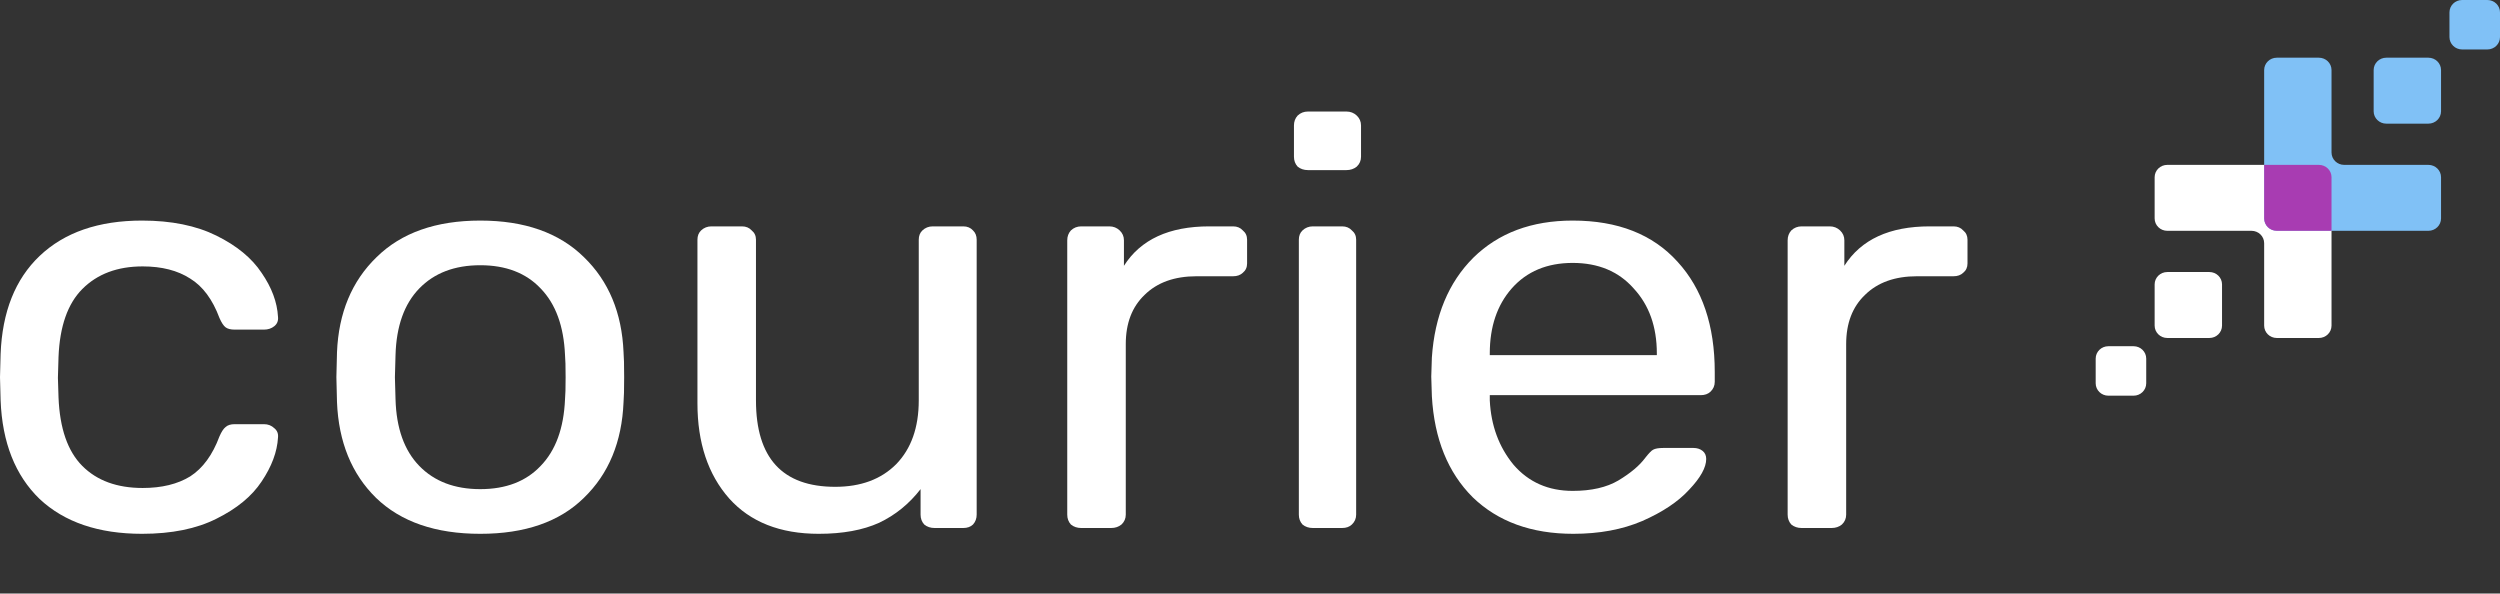 <svg width="139" height="33" viewBox="0 0 139 33" fill="none" xmlns="http://www.w3.org/2000/svg">
<rect x="0" y="0" width="139" height="33" fill="#333333" stroke="none"/>
<path fill-rule="evenodd" clip-rule="evenodd" d="M117.223 19.25C116.835 19.25 116.52 19.558 116.52 19.938V21.312C116.52 21.692 116.835 22 117.223 22H118.628C119.016 22 119.33 21.692 119.33 21.312V19.938C119.33 19.558 119.016 19.25 118.628 19.25L117.223 19.25ZM120.501 18.792C120.113 18.792 119.798 18.484 119.798 18.104V15.812C119.798 15.433 120.113 15.125 120.501 15.125H122.843C123.231 15.125 123.545 15.433 123.545 15.812V18.104C123.545 18.484 123.231 18.792 122.843 18.792L120.501 18.792ZM125.887 18.104C125.887 18.484 126.201 18.792 126.589 18.792H128.931C129.319 18.792 129.633 18.484 129.633 18.104V12.833V9.854C129.633 9.474 129.319 9.167 128.931 9.167H125.887H120.501C120.113 9.167 119.798 9.474 119.798 9.854V12.146C119.798 12.525 120.113 12.833 120.501 12.833H125.184C125.572 12.833 125.887 13.141 125.887 13.521V18.104Z" fill="white"/>
<path fill-rule="evenodd" clip-rule="evenodd" d="M138.297 2.75C138.685 2.75 139 2.442 139 2.062V0.688C139 0.308 138.685 0 138.297 0L136.892 0C136.504 0 136.19 0.308 136.19 0.688V2.062C136.19 2.442 136.504 2.75 136.892 2.75L138.297 2.75ZM135.019 3.208C135.407 3.208 135.722 3.516 135.722 3.896V6.188C135.722 6.567 135.407 6.875 135.019 6.875L132.677 6.875C132.29 6.875 131.975 6.567 131.975 6.188V3.896C131.975 3.516 132.29 3.208 132.677 3.208L135.019 3.208ZM129.633 3.896C129.633 3.516 129.319 3.208 128.931 3.208H126.589C126.201 3.208 125.887 3.516 125.887 3.896V9.167V12.146C125.887 12.525 126.201 12.833 126.589 12.833H129.633H135.019C135.407 12.833 135.722 12.525 135.722 12.146V9.854C135.722 9.474 135.407 9.167 135.019 9.167H130.336C129.948 9.167 129.633 8.859 129.633 8.479V3.896Z" fill="#80C1F6"/>
<path d="M125.887 9.167V12.146C125.887 12.525 126.201 12.833 126.589 12.833H129.633V9.854C129.633 9.474 129.319 9.167 128.931 9.167H125.887Z" fill="#A83CB2"/>
<path d="M7.898 29.68C5.48 29.68 3.582 29.035 2.203 27.744C0.847 26.433 0.124 24.605 0.034 22.262L0 20.972L0.034 19.682C0.124 17.338 0.847 15.521 2.203 14.231C3.582 12.92 5.48 12.264 7.898 12.264C9.525 12.264 10.904 12.543 12.034 13.102C13.164 13.661 14 14.349 14.542 15.166C15.107 15.983 15.412 16.8 15.457 17.617C15.48 17.832 15.412 18.005 15.254 18.134C15.096 18.262 14.903 18.327 14.678 18.327H13.05C12.825 18.327 12.655 18.284 12.542 18.198C12.429 18.112 12.316 17.94 12.203 17.682C11.819 16.65 11.277 15.919 10.576 15.489C9.875 15.037 8.994 14.812 7.932 14.812C6.531 14.812 5.412 15.231 4.576 16.07C3.763 16.887 3.322 18.144 3.254 19.843L3.22 21.004L3.254 22.1C3.322 23.82 3.763 25.089 4.576 25.906C5.39 26.723 6.508 27.132 7.932 27.132C8.994 27.132 9.875 26.917 10.576 26.487C11.277 26.035 11.819 25.293 12.203 24.261C12.316 24.003 12.429 23.831 12.542 23.745C12.655 23.638 12.825 23.584 13.05 23.584H14.678C14.903 23.584 15.096 23.659 15.254 23.81C15.412 23.939 15.48 24.111 15.457 24.326C15.412 25.121 15.107 25.938 14.542 26.777C14 27.594 13.164 28.282 12.034 28.841C10.926 29.4 9.548 29.68 7.898 29.68Z" fill="white"/>
<path d="M26.703 29.68C24.217 29.68 22.285 29.013 20.906 27.68C19.55 26.347 18.827 24.573 18.737 22.358L18.703 20.972L18.737 19.585C18.827 17.392 19.562 15.629 20.94 14.296C22.319 12.941 24.24 12.264 26.703 12.264C29.166 12.264 31.087 12.941 32.465 14.296C33.844 15.629 34.578 17.392 34.669 19.585C34.691 19.821 34.703 20.284 34.703 20.972C34.703 21.66 34.691 22.122 34.669 22.358C34.578 24.573 33.844 26.347 32.465 27.68C31.11 29.013 29.189 29.68 26.703 29.68ZM26.703 27.196C28.127 27.196 29.245 26.766 30.059 25.906C30.895 25.046 31.347 23.81 31.415 22.197C31.437 21.982 31.448 21.574 31.448 20.972C31.448 20.37 31.437 19.961 31.415 19.746C31.347 18.134 30.895 16.897 30.059 16.037C29.245 15.177 28.127 14.747 26.703 14.747C25.279 14.747 24.149 15.177 23.313 16.037C22.477 16.897 22.036 18.134 21.991 19.746L21.957 20.972L21.991 22.197C22.036 23.81 22.477 25.046 23.313 25.906C24.149 26.766 25.279 27.196 26.703 27.196Z" fill="white"/>
<path d="M45.523 29.68C43.377 29.68 41.715 29.024 40.54 27.712C39.365 26.379 38.778 24.616 38.778 22.423V13.328C38.778 13.113 38.846 12.941 38.981 12.812C39.139 12.662 39.331 12.586 39.557 12.586H41.252C41.478 12.586 41.659 12.662 41.795 12.812C41.953 12.941 42.032 13.113 42.032 13.328V22.262C42.032 25.465 43.501 27.067 46.438 27.067C47.862 27.067 48.992 26.648 49.828 25.809C50.664 24.949 51.083 23.767 51.083 22.262V13.328C51.083 13.113 51.15 12.941 51.286 12.812C51.444 12.662 51.636 12.586 51.862 12.586H53.557C53.783 12.586 53.964 12.662 54.099 12.812C54.235 12.941 54.303 13.113 54.303 13.328V28.615C54.303 28.83 54.235 29.013 54.099 29.163C53.964 29.293 53.783 29.357 53.557 29.357H51.964C51.738 29.357 51.546 29.293 51.388 29.163C51.252 29.013 51.184 28.83 51.184 28.615V27.196C50.551 28.013 49.783 28.637 48.879 29.067C47.975 29.475 46.857 29.68 45.523 29.68Z" fill="white"/>
<path d="M60.118 29.357C59.892 29.357 59.7 29.293 59.542 29.163C59.406 29.013 59.339 28.83 59.339 28.615V13.36C59.339 13.145 59.406 12.963 59.542 12.812C59.7 12.662 59.892 12.586 60.118 12.586H61.678C61.904 12.586 62.096 12.662 62.254 12.812C62.412 12.963 62.491 13.145 62.491 13.36V14.779C63.418 13.317 64.999 12.586 67.237 12.586H68.559C68.785 12.586 68.965 12.662 69.101 12.812C69.259 12.941 69.338 13.113 69.338 13.328V14.65C69.338 14.865 69.259 15.037 69.101 15.166C68.965 15.295 68.785 15.36 68.559 15.36H66.525C65.305 15.36 64.344 15.704 63.644 16.392C62.943 17.058 62.593 17.972 62.593 19.133V28.615C62.593 28.83 62.514 29.013 62.355 29.163C62.197 29.293 62.005 29.357 61.779 29.357H60.118Z" fill="white"/>
<path d="M72.724 9.458C72.498 9.458 72.306 9.393 72.148 9.264C72.012 9.114 71.944 8.931 71.944 8.716V6.975C71.944 6.76 72.012 6.577 72.148 6.426C72.306 6.276 72.498 6.201 72.724 6.201H74.86C75.086 6.201 75.278 6.276 75.436 6.426C75.594 6.577 75.673 6.76 75.673 6.975V8.716C75.673 8.931 75.594 9.114 75.436 9.264C75.278 9.393 75.086 9.458 74.86 9.458H72.724ZM72.995 29.357C72.769 29.357 72.577 29.293 72.419 29.163C72.283 29.013 72.216 28.83 72.216 28.615V13.328C72.216 13.113 72.283 12.941 72.419 12.812C72.577 12.662 72.769 12.586 72.995 12.586H74.622C74.848 12.586 75.029 12.662 75.165 12.812C75.323 12.941 75.402 13.113 75.402 13.328V28.615C75.402 28.83 75.323 29.013 75.165 29.163C75.029 29.293 74.848 29.357 74.622 29.357H72.995Z" fill="white"/>
<path d="M87.476 29.68C85.148 29.68 83.284 29.002 81.883 27.648C80.504 26.272 79.747 24.401 79.612 22.036L79.578 20.939L79.612 19.875C79.77 17.553 80.538 15.704 81.917 14.328C83.318 12.952 85.159 12.264 87.442 12.264C89.95 12.264 91.894 13.027 93.272 14.554C94.651 16.059 95.34 18.101 95.34 20.681V21.23C95.34 21.445 95.261 21.627 95.103 21.778C94.967 21.907 94.786 21.971 94.56 21.971H82.832V22.262C82.9 23.659 83.34 24.853 84.154 25.842C84.99 26.809 86.086 27.293 87.442 27.293C88.481 27.293 89.329 27.099 89.984 26.712C90.662 26.304 91.159 25.885 91.476 25.455C91.679 25.197 91.826 25.046 91.916 25.003C92.029 24.939 92.221 24.906 92.493 24.906H94.153C94.357 24.906 94.526 24.96 94.662 25.068C94.798 25.175 94.865 25.326 94.865 25.519C94.865 25.992 94.549 26.562 93.916 27.228C93.306 27.895 92.436 28.475 91.306 28.97C90.199 29.443 88.922 29.68 87.476 29.68ZM92.12 19.746V19.649C92.12 18.166 91.69 16.962 90.832 16.037C89.996 15.091 88.865 14.618 87.442 14.618C86.018 14.618 84.888 15.091 84.052 16.037C83.239 16.962 82.832 18.166 82.832 19.649V19.746H92.12Z" fill="white"/>
<path d="M100.173 29.357C99.947 29.357 99.755 29.293 99.596 29.163C99.461 29.013 99.393 28.83 99.393 28.615V13.36C99.393 13.145 99.461 12.963 99.596 12.812C99.755 12.662 99.947 12.586 100.173 12.586H101.732C101.958 12.586 102.15 12.662 102.308 12.812C102.466 12.963 102.546 13.145 102.546 13.36V14.779C103.472 13.317 105.054 12.586 107.291 12.586H108.613C108.839 12.586 109.02 12.662 109.155 12.812C109.314 12.941 109.393 13.113 109.393 13.328V14.65C109.393 14.865 109.314 15.037 109.155 15.166C109.02 15.295 108.839 15.36 108.613 15.36H106.579C105.359 15.36 104.399 15.704 103.698 16.392C102.997 17.058 102.647 17.972 102.647 19.133V28.615C102.647 28.83 102.568 29.013 102.41 29.163C102.252 29.293 102.06 29.357 101.834 29.357H100.173Z" fill="white"/>
</svg>
